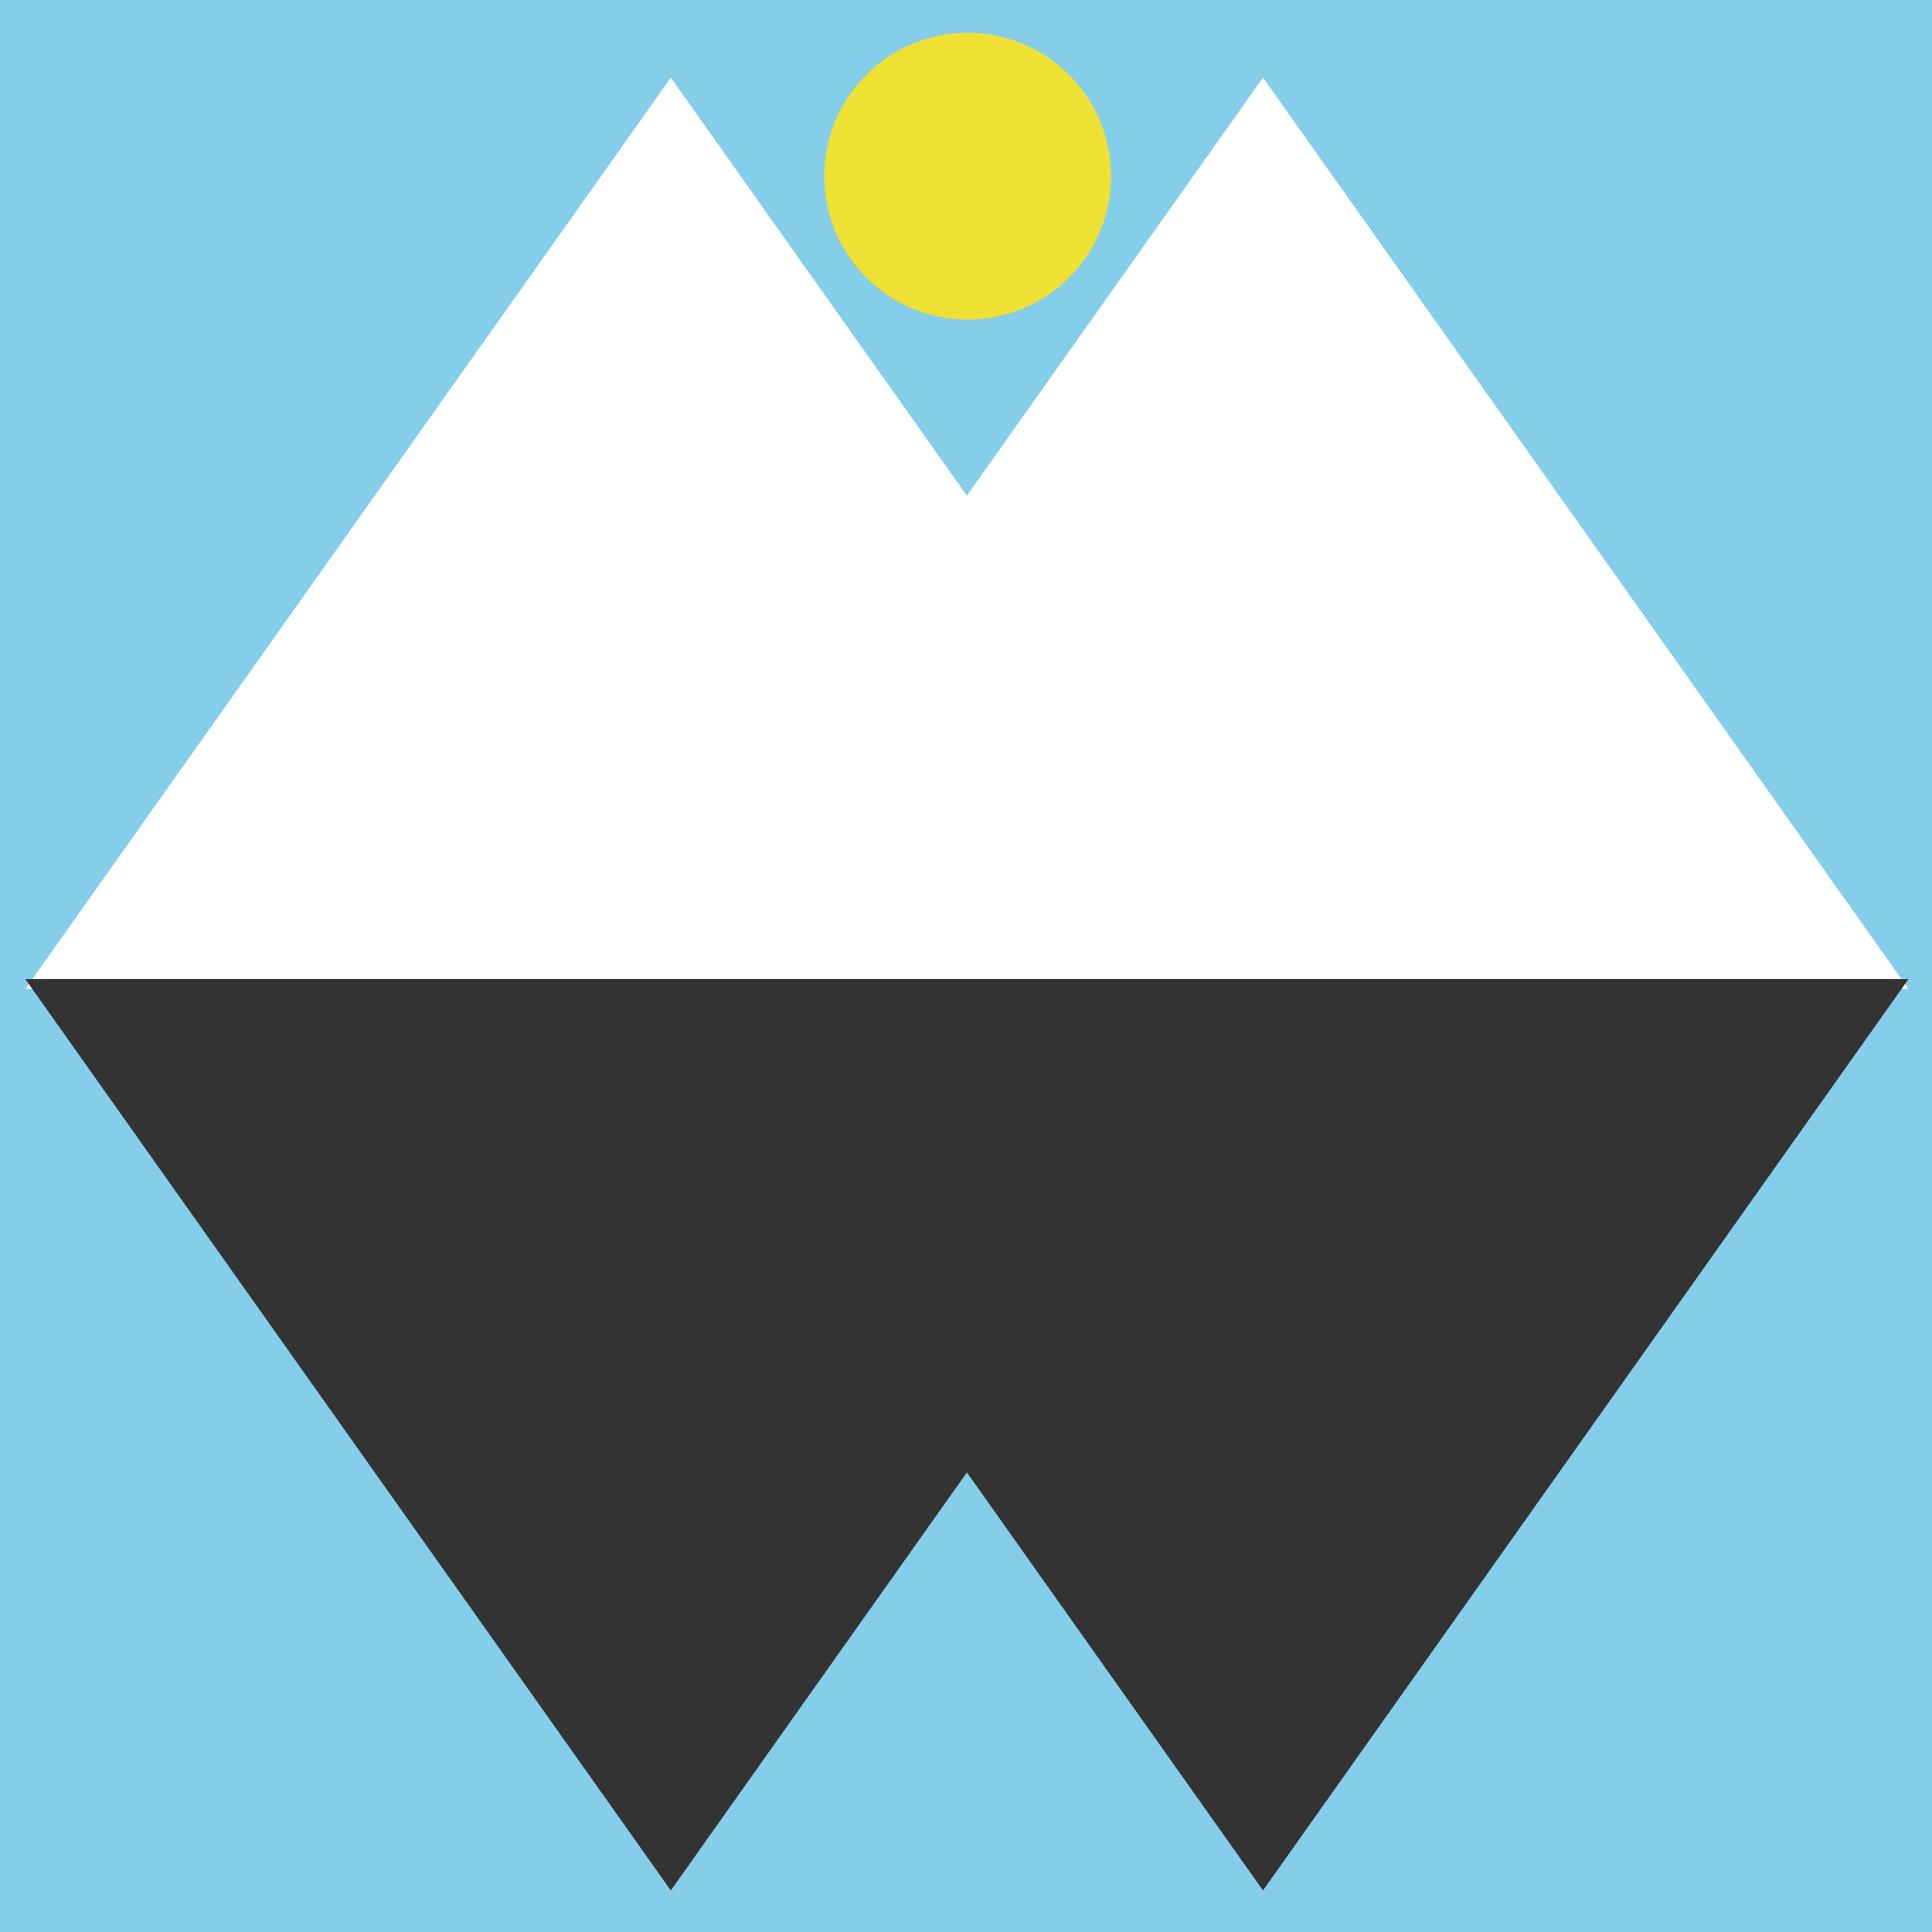 <?xml version="1.0"?>
<svg width="256" height="256" xmlns="http://www.w3.org/2000/svg" xmlns:svg="http://www.w3.org/2000/svg">
 <rect width="100%" height="100%" fill="#808080" stroke="none"/>
 <!-- Created with SVG-edit - http://svg-edit.googlecode.com/ -->
 <g>
  <title>Layer 1</title>
  <polygon strokeWidth="0" strokecolor="#000000" fill="#85ceea" edge="0" orient="x" sides="3" shape="regularPoly" id="svg_3" cy="83.143" cx="181.689"/>
  <polygon strokeWidth="0" strokecolor="none" fill="#85ceea" edge="0" orient="x" sides="3" shape="regularPoly" id="svg_4" cy="83.143" cx="200.427"/>
  <g id="svg_21">
   <rect stroke="#000000" id="svg_1" height="256" width="256" y="0" x="0" stroke-width="0" fill="#85ceea"/>
   <g id="svg_11">
    <polygon stroke="#000000" transform="rotate(-90 88.887,70.663) " stroke-width="0" points="149.264,70.663 28.51,156.19 28.51,-14.865 149.264,70.663 " strokeWidth="0" strokecolor="#000000" fill="#ffffff" edge="139.434" orient="x" sides="3" shape="regularPoly" id="svg_2" cy="71.432" cx="174.663"/>
    <polygon id="svg_10" stroke="#000000" transform="rotate(-90 167.353,70.663) " stroke-width="0" points="227.73,70.663 106.976,156.19 106.976,-14.865 227.73,70.663 " strokeWidth="0" strokecolor="#000000" fill="#ffffff" edge="139.434" orient="x" sides="3" shape="regularPoly" cy="71.432" cx="174.663"/>
   </g>
   <g transform="rotate(180 128.12,190.118) " id="svg_12">
    <polygon id="svg_13" stroke="#000000" transform="rotate(-90 88.887,190.118) " stroke-width="0" points="149.264,190.118 28.511,275.646 28.511,104.59 149.264,190.118 " strokeWidth="0" strokecolor="#000000" fill="#333333" edge="139.434" orient="x" sides="3" shape="regularPoly" cy="71.432" cx="174.663"/>
    <polygon id="svg_14" stroke="#000000" transform="rotate(-90 167.353,190.118) " stroke-width="0" points="227.729,190.118 106.976,275.646 106.976,104.59 227.729,190.118 " strokeWidth="0" strokecolor="#000000" fill="#333333" edge="139.434" orient="x" sides="3" shape="regularPoly" cy="71.432" cx="174.663"/>
   </g>
   <circle stroke="#000000" id="svg_18" r="19.002" cy="23.345" cx="128.22" stroke-linecap="null" stroke-linejoin="null" stroke-dasharray="null" stroke-width="0" fill="#efe034"/>
  </g>
 </g>
</svg>